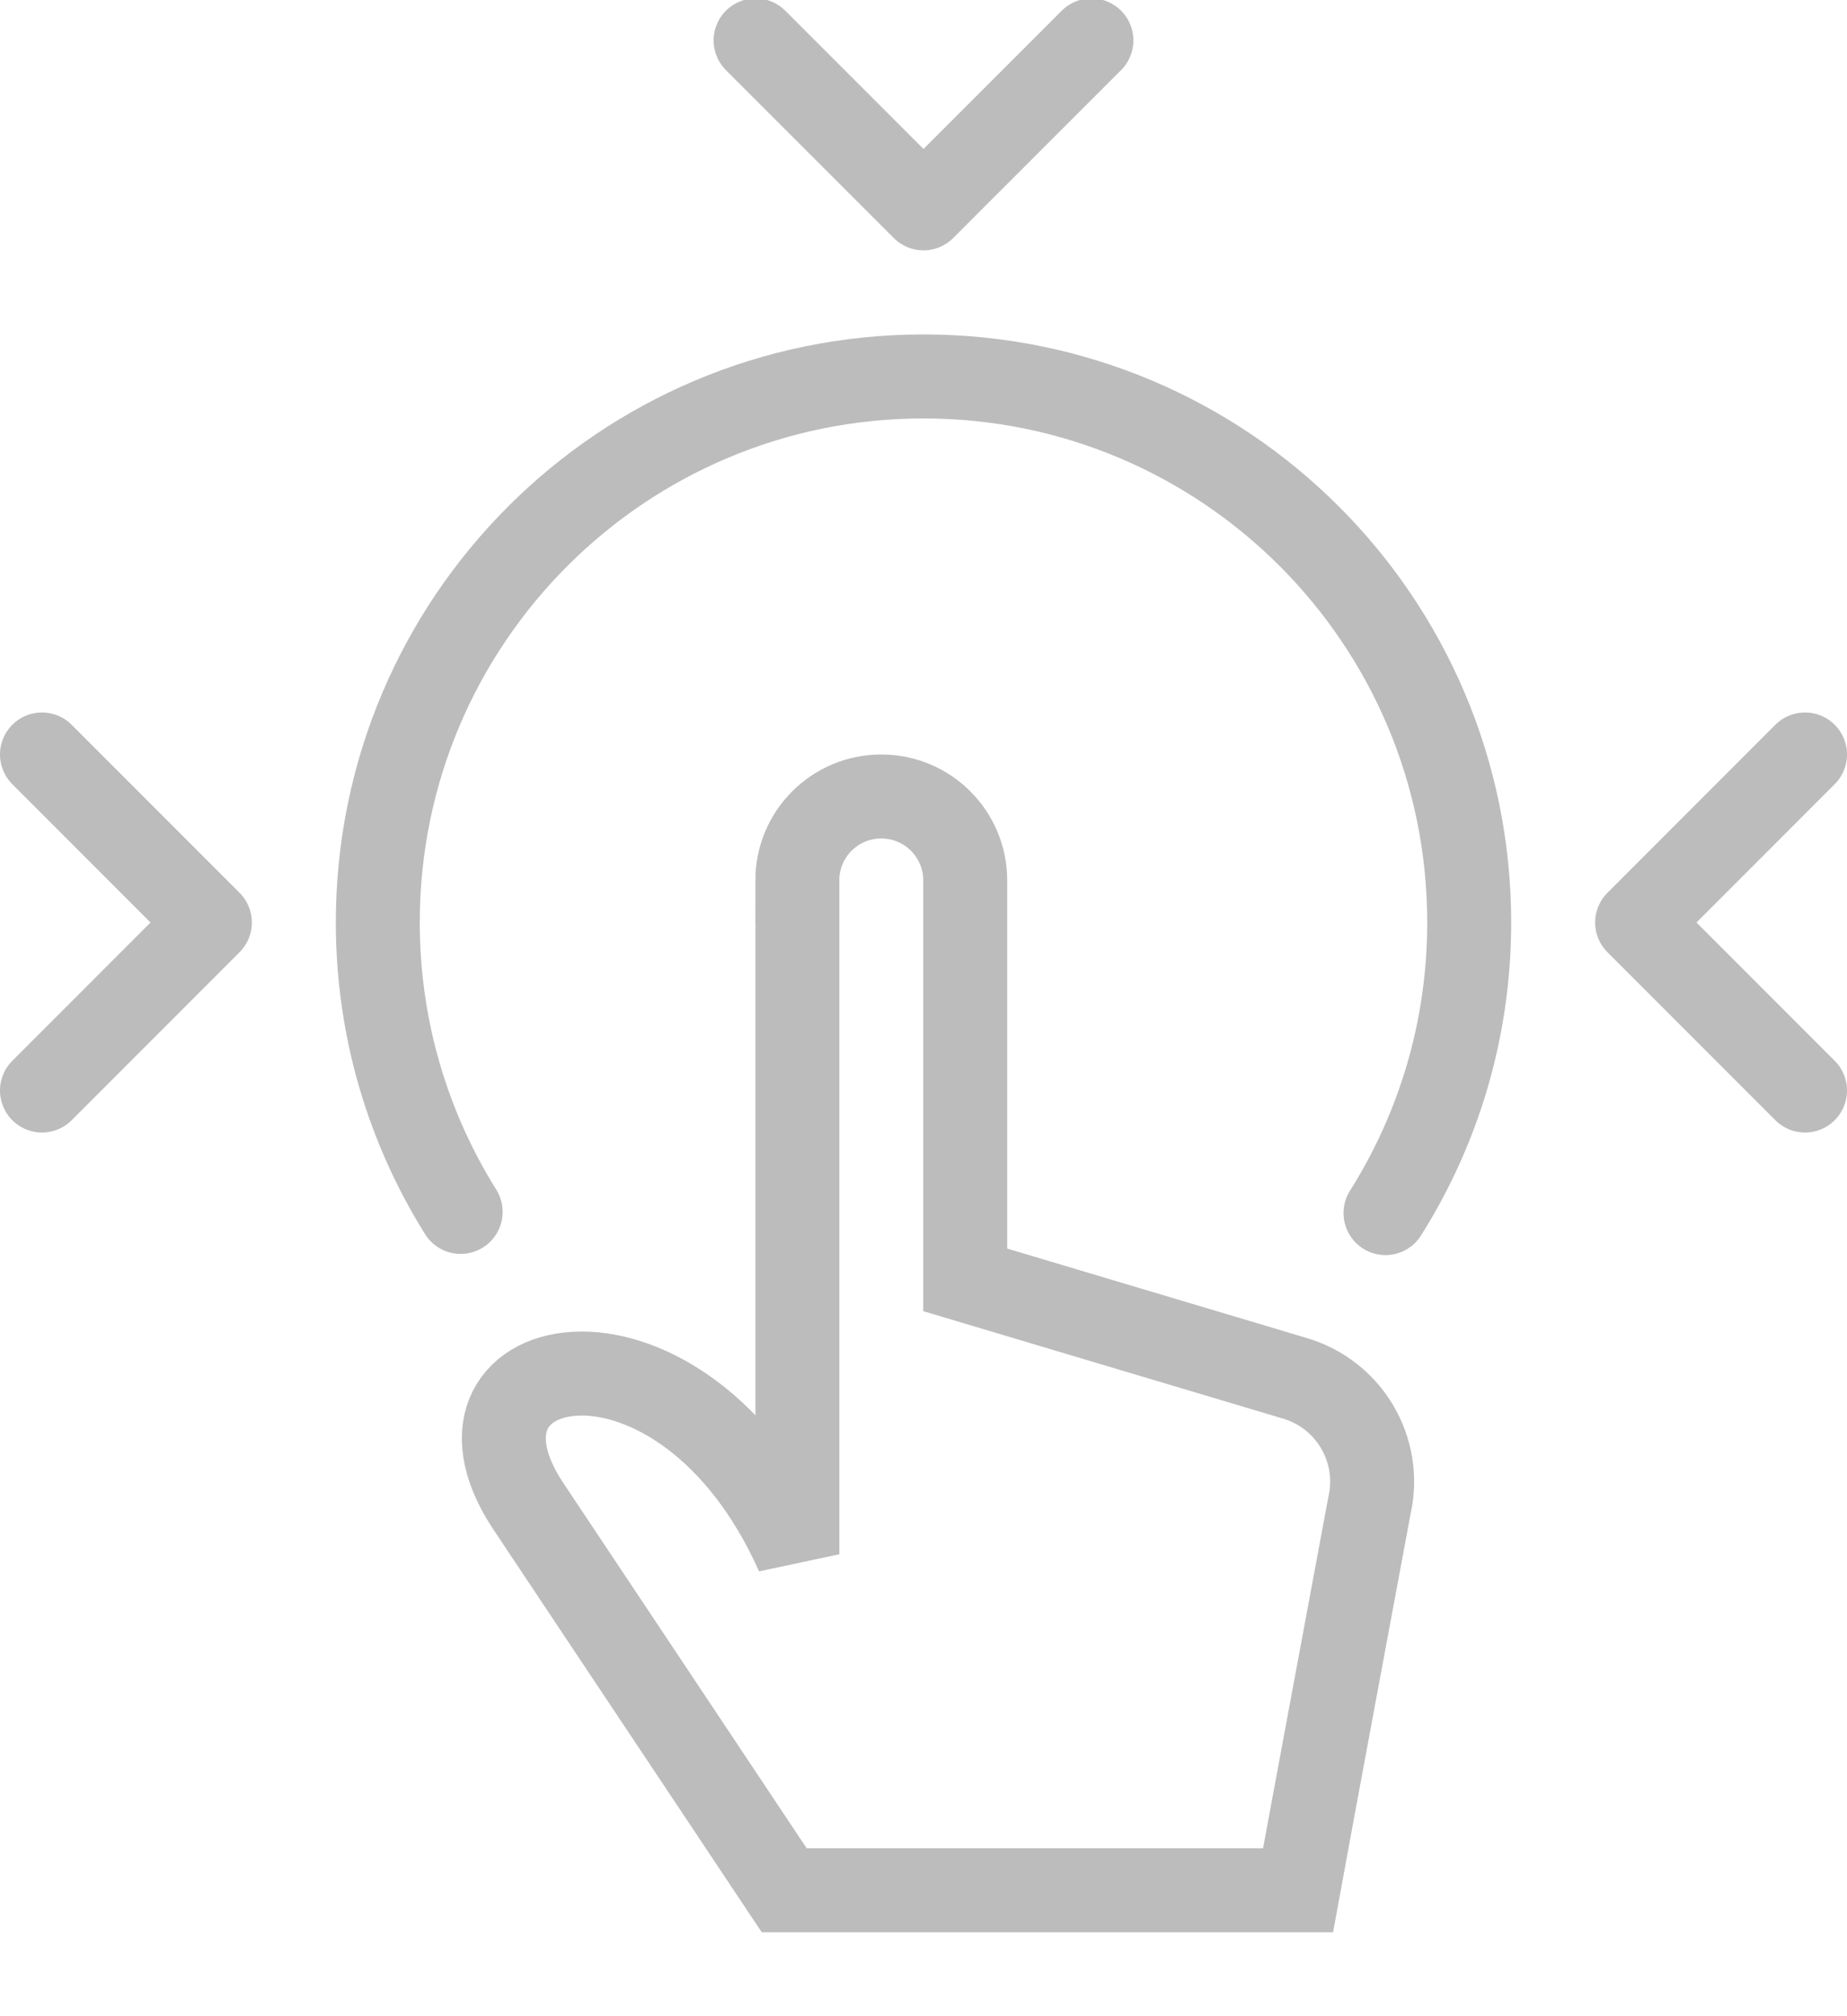<svg width="22px" height="24px" viewBox="0 0 22 24" xmlns="http://www.w3.org/2000/svg">
    <g stroke="none" stroke-width="1" fill="none" fill-rule="evenodd">
        <g transform="translate(4, 4)">
            <path d="
                M1.487,10.426
                C0.862,9.426 0.5,8.246 0.5,6.981
                C0.5,3.391 3.41,0.481 7,0.481
                C10.59,0.481 13.5,3.391 13.5,6.981
                C13.5,8.252 13.135,9.438 12.503,10.44"
                stroke="#BCBCBC"
                stroke-linecap="round"
                stroke-linejoin="round
            "/>
            <path d="
                M5.497,6.481
                C5.497,5.928 5.944,5.481 6.497,5.481
                C7.05,5.481 7.497,5.928 7.497,6.481
                L7.497,11.235
                L11.417,12.405
                C12.071,12.594 12.464,13.26 12.311,13.925
                C12.311,13.925 11.565,17.927 11.461,18.501
                L5.341,18.501
                L2.281,13.911
                C1.066,12.054 4.117,11.409 5.498,14.501
                L5.498,6.481
                L5.497,6.481
                Z"
                stroke="#BCBCBC
            "/>
        </g>
        <polyline
          stroke="#BCBCBC" 
          stroke-linecap="round"
          stroke-linejoin="round"
          points="9 0.481 11 2.48 13 0.481"
        />
        <polyline
          stroke="#BCBCBC"
          stroke-linecap="round"
          stroke-linejoin="round"
          points="21.5 8.981 19.5 10.981 21.5 12.981"
        />
        <polyline
          stroke="#BCBCBC"
          stroke-linecap="round"
          stroke-linejoin="round"
          points="0.5 12.981 2.5 10.981 0.5 8.981"
        />
    </g>
</svg>